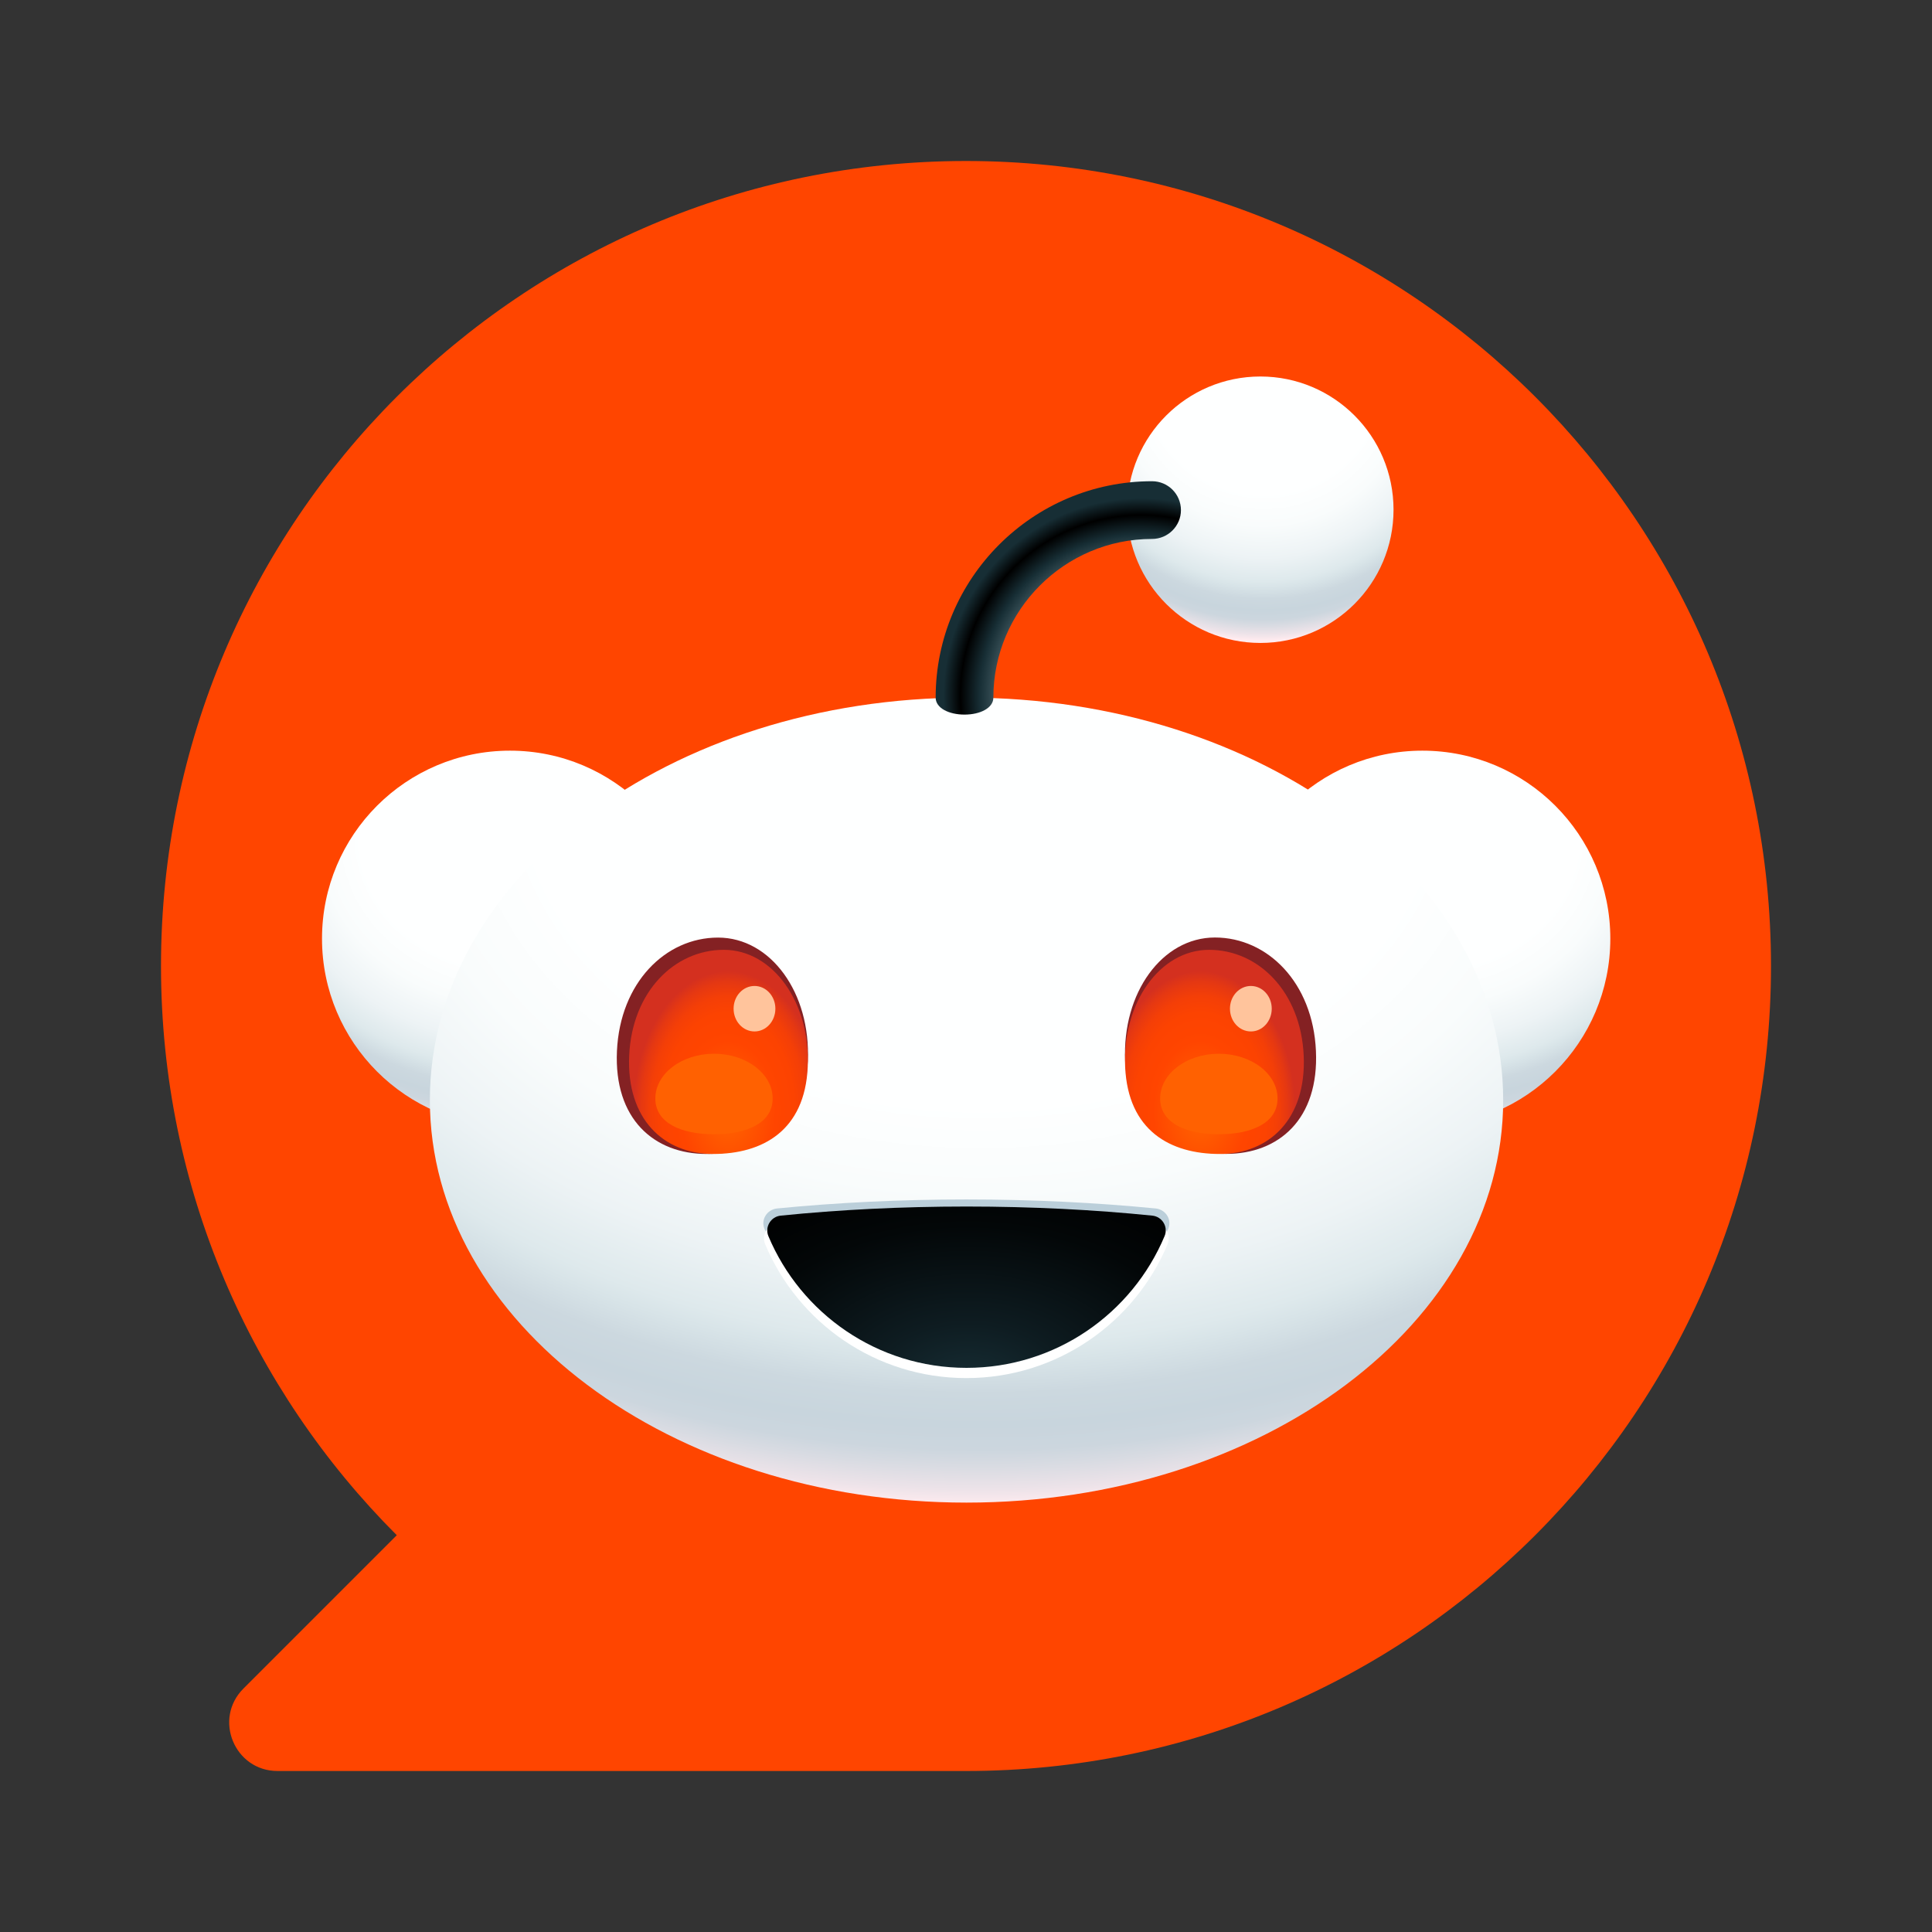 <svg width="24" height="24" viewBox="0 0 24 24" fill="none" xmlns="http://www.w3.org/2000/svg">
<rect x="0" y="0" width="24" height="24" fill="#333333" stroke="none"/>
<g clip-path="url(#clip0_3500_8589)">
<path d="M12 2C6.477 2 2 6.477 2 12C2 14.762 3.12 17.262 4.929 19.071L3.024 20.976C2.646 21.354 2.914 22 3.448 22H12C17.523 22 22 17.523 22 12C22 6.477 17.523 2 12 2Z" fill="#FF4500"/>
<path d="M17.669 13.995C18.959 13.995 20.004 12.95 20.004 11.66C20.004 10.37 18.959 9.325 17.669 9.325C16.38 9.325 15.334 10.37 15.334 11.66C15.334 12.95 16.38 13.995 17.669 13.995Z" fill="url(#paint0_radial_3500_8589)"/>
<path d="M6.335 13.995C7.625 13.995 8.67 12.95 8.67 11.66C8.67 10.371 7.625 9.325 6.335 9.325C5.045 9.325 4 10.371 4 11.66C4 12.95 5.045 13.995 6.335 13.995Z" fill="url(#paint1_radial_3500_8589)"/>
<path d="M12.006 18.666C15.688 18.666 18.673 16.428 18.673 13.666C18.673 10.905 15.688 8.666 12.006 8.666C8.325 8.666 5.34 10.905 5.34 13.666C5.34 16.428 8.325 18.666 12.006 18.666Z" fill="url(#paint2_radial_3500_8589)"/>
<path d="M10.035 13.181C9.995 14.027 9.433 14.335 8.779 14.335C8.125 14.335 7.625 13.902 7.664 13.055C7.703 12.208 8.266 11.647 8.92 11.647C9.574 11.647 10.074 12.334 10.035 13.181Z" fill="#842123"/>
<path d="M16.347 13.054C16.386 13.901 15.887 14.334 15.232 14.334C14.578 14.334 14.015 14.027 13.977 13.18C13.938 12.333 14.437 11.646 15.092 11.646C15.746 11.646 16.309 12.206 16.347 13.054Z" fill="#842123"/>
<path d="M13.977 13.254C14.013 14.047 14.539 14.335 15.152 14.335C15.764 14.335 16.231 13.904 16.195 13.111C16.158 12.318 15.632 11.799 15.02 11.799C14.407 11.799 13.94 12.461 13.977 13.254Z" fill="url(#paint3_radial_3500_8589)"/>
<path d="M10.034 13.254C9.998 14.047 9.472 14.335 8.859 14.335C8.247 14.335 7.78 13.904 7.816 13.111C7.853 12.318 8.379 11.799 8.991 11.799C9.604 11.799 10.071 12.461 10.034 13.254Z" fill="url(#paint4_radial_3500_8589)"/>
<path d="M12.005 14.9C11.178 14.9 10.386 14.94 9.653 15.012C9.528 15.025 9.448 15.152 9.497 15.266C9.907 16.228 10.875 16.904 12.005 16.904C13.134 16.904 14.101 16.228 14.512 15.266C14.561 15.152 14.482 15.025 14.356 15.012C13.623 14.94 12.831 14.9 12.005 14.9Z" fill="#BBCFDA"/>
<path d="M12.005 15.084C11.181 15.084 10.391 15.124 9.66 15.198C9.535 15.211 9.456 15.341 9.505 15.456C9.914 16.433 10.879 17.119 12.004 17.119C13.129 17.119 14.095 16.433 14.504 15.456C14.552 15.341 14.473 15.211 14.348 15.198C13.618 15.124 12.828 15.084 12.004 15.084H12.005Z" fill="white"/>
<path d="M12.006 14.988C11.195 14.988 10.418 15.028 9.699 15.101C9.576 15.113 9.498 15.241 9.545 15.355C9.948 16.316 10.898 16.992 12.006 16.992C13.115 16.992 14.064 16.316 14.467 15.355C14.515 15.241 14.437 15.113 14.314 15.101C13.595 15.028 12.818 14.988 12.006 14.988Z" fill="url(#paint5_radial_3500_8589)"/>
<path d="M15.657 7.987C16.57 7.987 17.311 7.246 17.311 6.332C17.311 5.418 16.57 4.677 15.657 4.677C14.743 4.677 14.002 5.418 14.002 6.332C14.002 7.246 14.743 7.987 15.657 7.987Z" fill="url(#paint6_radial_3500_8589)"/>
<path d="M11.982 8.877C11.783 8.877 11.623 8.794 11.623 8.666C11.623 7.184 12.829 5.978 14.311 5.978C14.51 5.978 14.67 6.139 14.67 6.337C14.67 6.534 14.509 6.695 14.311 6.695C13.225 6.695 12.34 7.58 12.34 8.666C12.34 8.794 12.179 8.877 11.982 8.877Z" fill="url(#paint7_radial_3500_8589)"/>
<path d="M9.598 13.646C9.598 13.953 9.272 14.09 8.87 14.09C8.467 14.09 8.141 13.953 8.141 13.646C8.141 13.339 8.467 13.09 8.87 13.09C9.272 13.09 9.598 13.339 9.598 13.646Z" fill="#FF6101"/>
<path d="M15.87 13.646C15.87 13.953 15.543 14.09 15.141 14.09C14.739 14.09 14.412 13.953 14.412 13.646C14.412 13.339 14.739 13.09 15.141 13.09C15.543 13.09 15.87 13.339 15.87 13.646Z" fill="#FF6101"/>
<path d="M9.373 12.813C9.516 12.813 9.632 12.687 9.632 12.53C9.632 12.374 9.516 12.248 9.373 12.248C9.229 12.248 9.113 12.374 9.113 12.53C9.113 12.687 9.229 12.813 9.373 12.813Z" fill="#FFC49C"/>
<path d="M15.539 12.813C15.682 12.813 15.798 12.687 15.798 12.53C15.798 12.374 15.682 12.248 15.539 12.248C15.395 12.248 15.279 12.374 15.279 12.53C15.279 12.687 15.395 12.813 15.539 12.813Z" fill="#FFC49C"/>
</g>
<defs>
<radialGradient id="paint0_radial_3500_8589" cx="0" cy="0" r="1" gradientUnits="userSpaceOnUse" gradientTransform="translate(17.704 10.403) scale(4.68 4.082)">
<stop stop-color="#FEFFFF"/>
<stop offset="0.4" stop-color="#FEFFFF"/>
<stop offset="0.51" stop-color="#F9FCFC"/>
<stop offset="0.62" stop-color="#EDF3F5"/>
<stop offset="0.7" stop-color="#DEE9EC"/>
<stop offset="0.72" stop-color="#D8E4E8"/>
<stop offset="0.76" stop-color="#CCD8DF"/>
<stop offset="0.8" stop-color="#C8D5DD"/>
<stop offset="0.83" stop-color="#CCD6DE"/>
<stop offset="0.85" stop-color="#D8DBE2"/>
<stop offset="0.88" stop-color="#EDE3E9"/>
<stop offset="0.9" stop-color="#FFEBEF"/>
</radialGradient>
<radialGradient id="paint1_radial_3500_8589" cx="0" cy="0" r="1" gradientUnits="userSpaceOnUse" gradientTransform="translate(6.37 10.403) scale(4.68 4.082)">
<stop stop-color="#FEFFFF"/>
<stop offset="0.4" stop-color="#FEFFFF"/>
<stop offset="0.51" stop-color="#F9FCFC"/>
<stop offset="0.62" stop-color="#EDF3F5"/>
<stop offset="0.7" stop-color="#DEE9EC"/>
<stop offset="0.72" stop-color="#D8E4E8"/>
<stop offset="0.76" stop-color="#CCD8DF"/>
<stop offset="0.8" stop-color="#C8D5DD"/>
<stop offset="0.83" stop-color="#CCD6DE"/>
<stop offset="0.85" stop-color="#D8DBE2"/>
<stop offset="0.88" stop-color="#EDE3E9"/>
<stop offset="0.9" stop-color="#FFEBEF"/>
</radialGradient>
<radialGradient id="paint2_radial_3500_8589" cx="0" cy="0" r="1" gradientUnits="userSpaceOnUse" gradientTransform="translate(12.184 9.748) scale(14.116 9.911)">
<stop stop-color="#FEFFFF"/>
<stop offset="0.4" stop-color="#FEFFFF"/>
<stop offset="0.51" stop-color="#F9FCFC"/>
<stop offset="0.62" stop-color="#EDF3F5"/>
<stop offset="0.7" stop-color="#DEE9EC"/>
<stop offset="0.72" stop-color="#D8E4E8"/>
<stop offset="0.76" stop-color="#CCD8DF"/>
<stop offset="0.8" stop-color="#C8D5DD"/>
<stop offset="0.83" stop-color="#CCD6DE"/>
<stop offset="0.85" stop-color="#D8DBE2"/>
<stop offset="0.88" stop-color="#EDE3E9"/>
<stop offset="0.9" stop-color="#FFEBEF"/>
</radialGradient>
<radialGradient id="paint3_radial_3500_8589" cx="0" cy="0" r="1" gradientUnits="userSpaceOnUse" gradientTransform="translate(14.913 13.795) rotate(180) scale(1.179 1.731)">
<stop stop-color="#FF6600"/>
<stop offset="0.5" stop-color="#FF4500"/>
<stop offset="0.7" stop-color="#FC4301"/>
<stop offset="0.82" stop-color="#F43F07"/>
<stop offset="0.92" stop-color="#E53812"/>
<stop offset="1" stop-color="#D4301F"/>
</radialGradient>
<radialGradient id="paint4_radial_3500_8589" cx="0" cy="0" r="1" gradientUnits="userSpaceOnUse" gradientTransform="translate(9.045 13.795) scale(1.179 1.731)">
<stop stop-color="#FF6600"/>
<stop offset="0.5" stop-color="#FF4500"/>
<stop offset="0.7" stop-color="#FC4301"/>
<stop offset="0.82" stop-color="#F43F07"/>
<stop offset="0.92" stop-color="#E53812"/>
<stop offset="1" stop-color="#D4301F"/>
</radialGradient>
<radialGradient id="paint5_radial_3500_8589" cx="0" cy="0" r="1" gradientUnits="userSpaceOnUse" gradientTransform="translate(12.03 17.227) scale(4.159 2.743)">
<stop stop-color="#172E35"/>
<stop offset="0.29" stop-color="#0E1C21"/>
<stop offset="0.73" stop-color="#030708"/>
<stop offset="1"/>
</radialGradient>
<radialGradient id="paint6_radial_3500_8589" cx="0" cy="0" r="1" gradientUnits="userSpaceOnUse" gradientTransform="translate(15.696 4.664) scale(3.651)">
<stop stop-color="#FEFFFF"/>
<stop offset="0.4" stop-color="#FEFFFF"/>
<stop offset="0.51" stop-color="#F9FCFC"/>
<stop offset="0.62" stop-color="#EDF3F5"/>
<stop offset="0.7" stop-color="#DEE9EC"/>
<stop offset="0.72" stop-color="#D8E4E8"/>
<stop offset="0.76" stop-color="#CCD8DF"/>
<stop offset="0.8" stop-color="#C8D5DD"/>
<stop offset="0.83" stop-color="#CCD6DE"/>
<stop offset="0.85" stop-color="#D8DBE2"/>
<stop offset="0.88" stop-color="#EDE3E9"/>
<stop offset="0.9" stop-color="#FFEBEF"/>
</radialGradient>
<radialGradient id="paint7_radial_3500_8589" cx="0" cy="0" r="1" gradientUnits="userSpaceOnUse" gradientTransform="translate(14.175 8.644) scale(2.992)">
<stop offset="0.48" stop-color="#7A9299"/>
<stop offset="0.67" stop-color="#172E35"/>
<stop offset="0.75"/>
<stop offset="0.82" stop-color="#172E35"/>
</radialGradient>
<clipPath id="clip0_3500_8589">
<rect width="20" height="20" fill="white" transform="translate(2 2)"/>
</clipPath>
</defs>
</svg>

